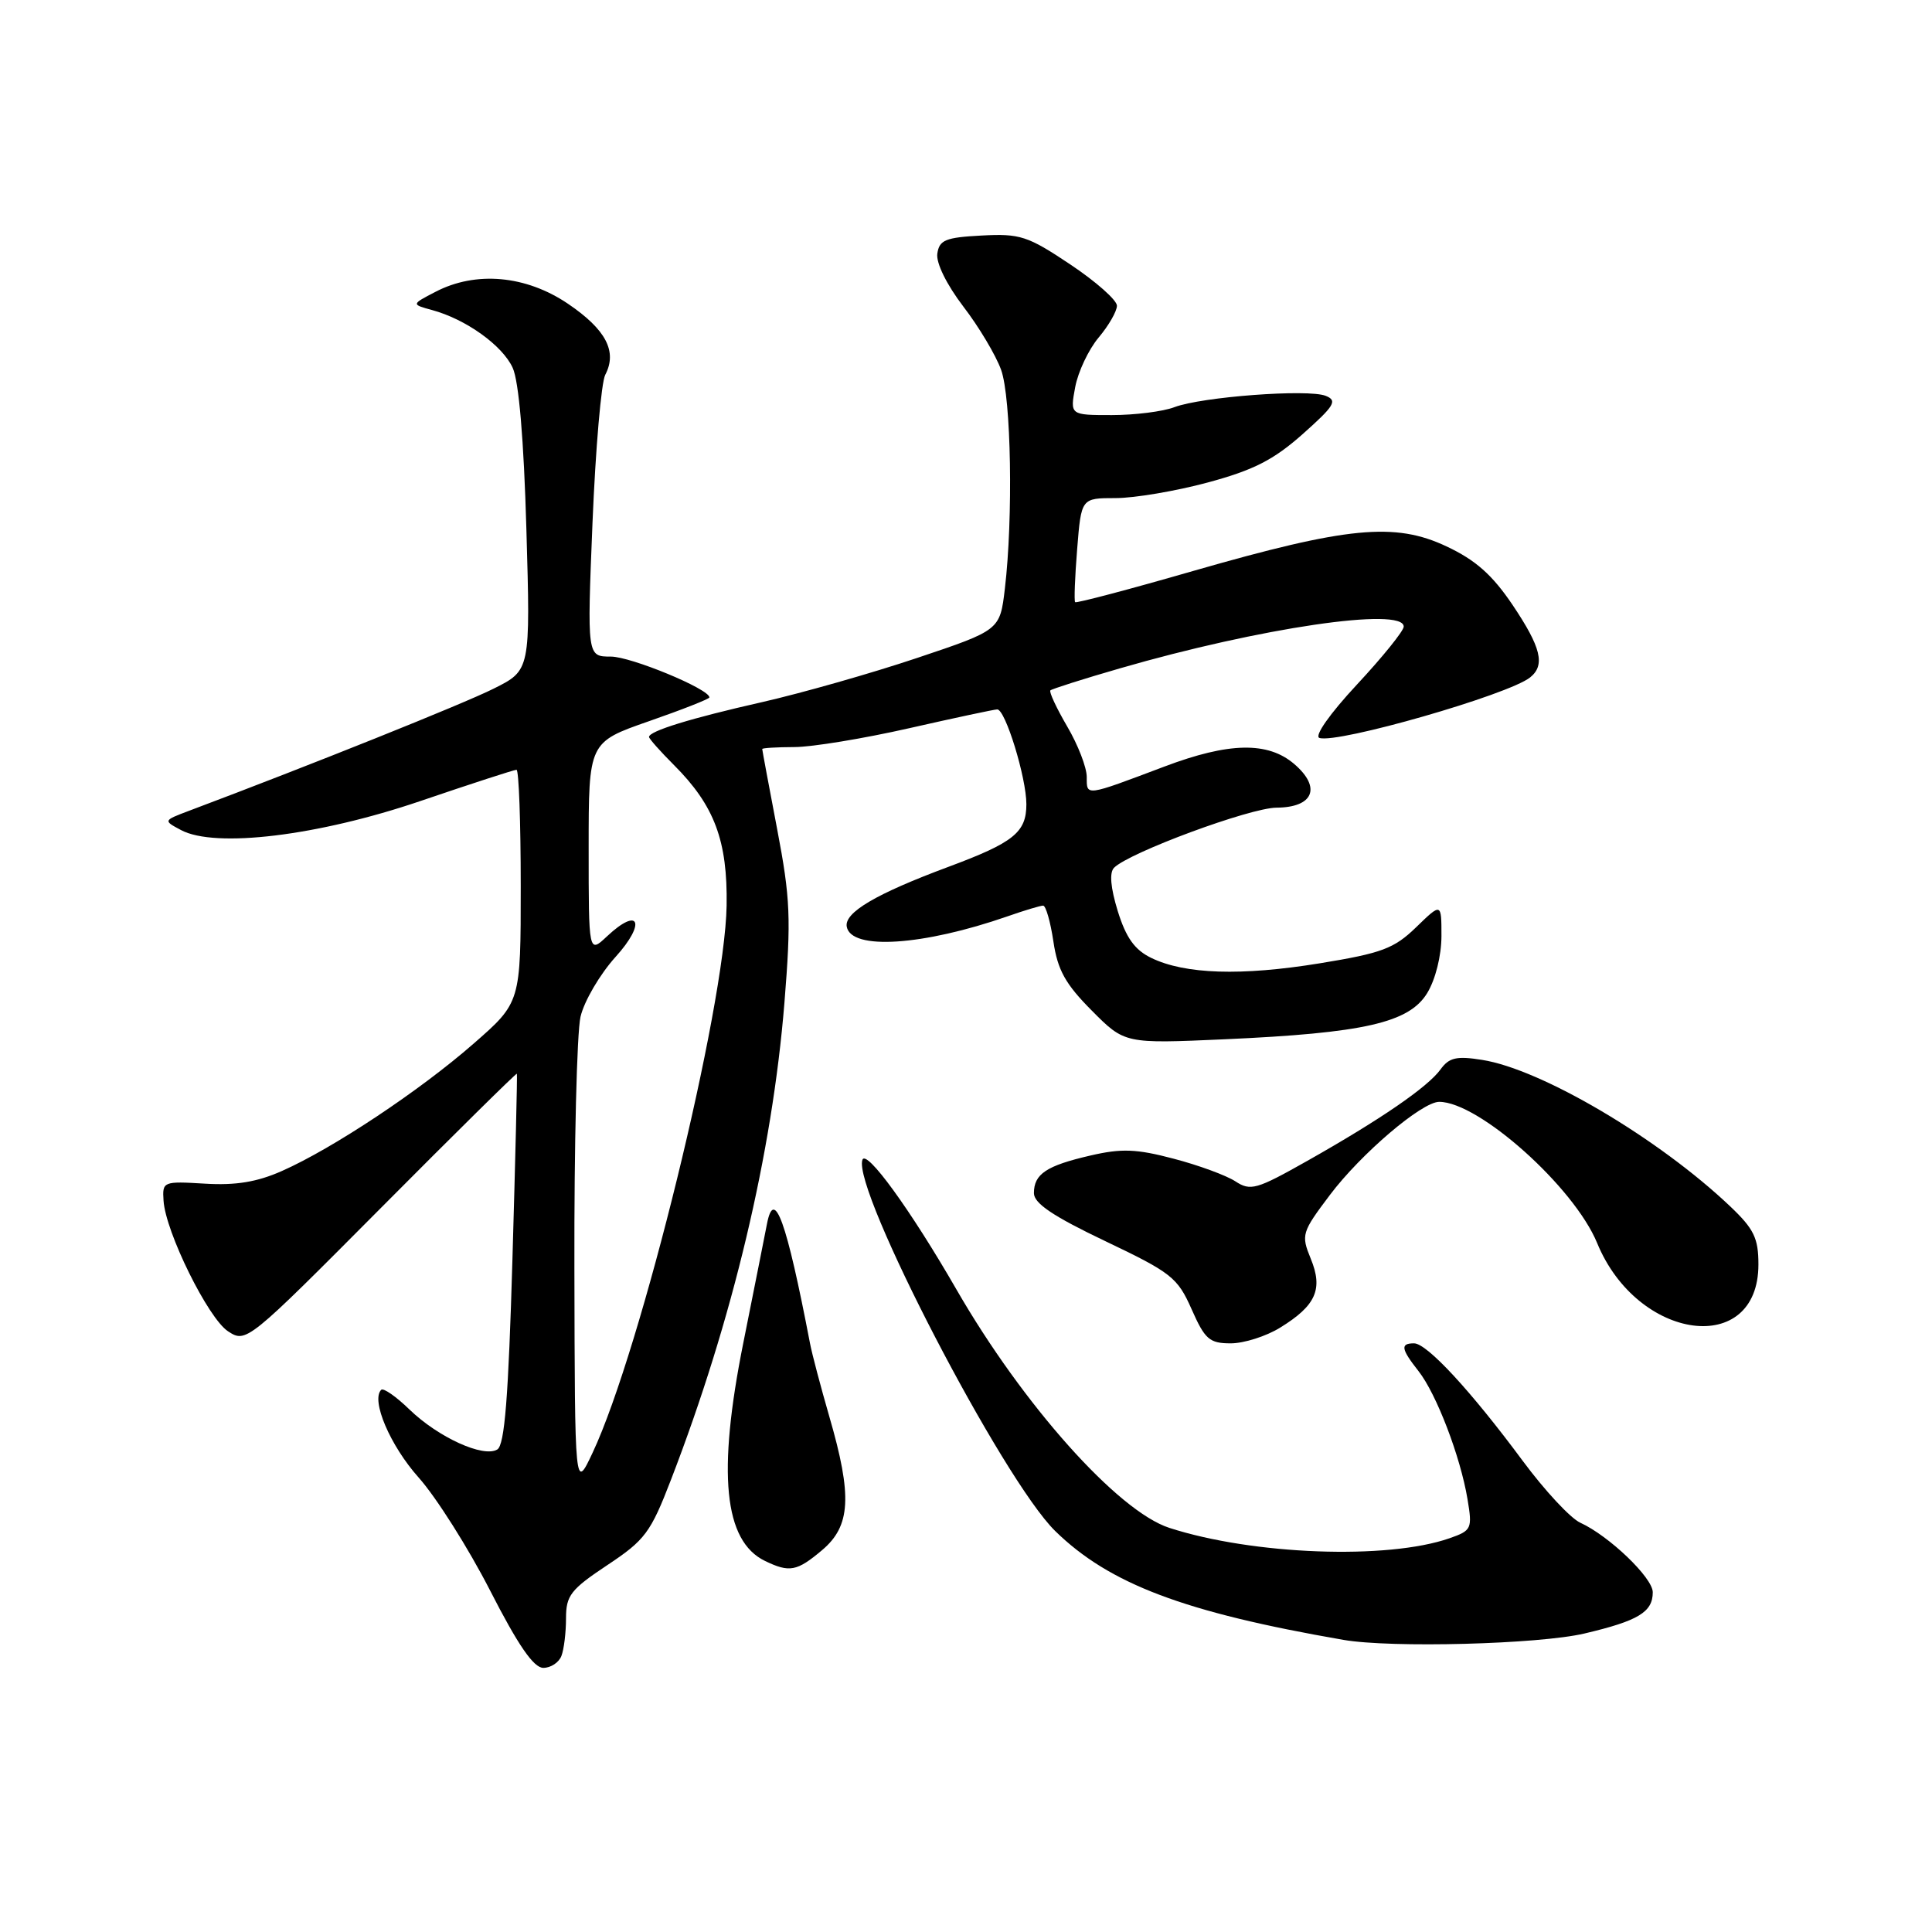 <?xml version="1.0" encoding="UTF-8" standalone="no"?>
<!DOCTYPE svg PUBLIC "-//W3C//DTD SVG 1.1//EN" "http://www.w3.org/Graphics/SVG/1.1/DTD/svg11.dtd" >
<svg xmlns="http://www.w3.org/2000/svg" xmlns:xlink="http://www.w3.org/1999/xlink" version="1.1" viewBox="0 0 256 256">
 <g >
 <path fill="currentColor"
d=" M 74.39 219.42 C 74.73 218.55 75.00 216.30 75.00 214.43 C 75.00 211.41 75.62 210.61 80.48 207.38 C 85.47 204.07 86.21 203.08 88.91 196.07 C 97.07 174.92 102.33 152.78 103.94 132.88 C 104.84 121.73 104.73 119.05 102.98 109.88 C 101.89 104.17 101.00 99.39 101.00 99.25 C 101.00 99.11 102.91 99.00 105.25 98.99 C 107.59 98.99 114.44 97.86 120.48 96.49 C 126.52 95.12 131.77 94.00 132.14 94.00 C 133.22 94.00 136.00 103.05 136.00 106.56 C 136.00 110.29 134.33 111.64 125.70 114.85 C 116.05 118.44 111.84 120.92 112.20 122.80 C 112.79 125.94 122.30 125.32 133.53 121.41 C 135.75 120.63 137.86 120.00 138.22 120.00 C 138.58 120.00 139.19 122.14 139.58 124.75 C 140.14 128.54 141.17 130.39 144.66 133.90 C 149.03 138.30 149.03 138.30 162.27 137.71 C 180.76 136.88 186.71 135.52 189.11 131.59 C 190.21 129.79 190.99 126.64 191.00 124.05 C 191.00 119.61 191.00 119.61 187.65 122.86 C 184.72 125.70 183.10 126.30 174.90 127.64 C 164.48 129.34 157.02 129.10 152.55 126.93 C 150.36 125.87 149.21 124.27 148.11 120.73 C 147.15 117.60 146.98 115.62 147.62 114.98 C 149.65 112.95 165.64 107.04 169.14 107.02 C 174.04 106.99 175.12 104.36 171.51 101.25 C 168.01 98.24 162.85 98.34 154.30 101.57 C 143.72 105.56 144.00 105.52 144.00 102.95 C 144.00 101.70 142.84 98.69 141.41 96.26 C 139.99 93.83 138.99 91.68 139.18 91.48 C 139.38 91.29 143.54 89.96 148.43 88.55 C 166.92 83.19 186.00 80.38 186.00 83.03 C 186.00 83.59 183.21 87.05 179.80 90.71 C 176.20 94.58 174.12 97.54 174.83 97.78 C 177.21 98.57 199.89 92.06 202.75 89.76 C 204.78 88.13 204.21 85.79 200.42 80.15 C 197.74 76.18 195.53 74.21 191.67 72.40 C 184.83 69.17 178.53 69.78 158.12 75.65 C 149.67 78.09 142.62 79.95 142.46 79.79 C 142.31 79.63 142.43 76.46 142.73 72.75 C 143.27 66.00 143.27 66.00 147.82 66.00 C 150.32 66.00 155.82 65.07 160.04 63.93 C 166.09 62.30 168.76 60.94 172.61 57.52 C 176.84 53.76 177.25 53.08 175.66 52.45 C 173.32 51.52 159.24 52.58 155.62 53.95 C 154.11 54.53 150.37 55.00 147.32 55.00 C 141.78 55.00 141.78 55.00 142.47 51.29 C 142.85 49.26 144.25 46.30 145.58 44.72 C 146.91 43.14 148.00 41.24 148.00 40.51 C 148.00 39.77 145.22 37.31 141.82 35.04 C 136.17 31.26 135.16 30.94 130.07 31.21 C 125.28 31.46 124.46 31.80 124.20 33.61 C 124.02 34.85 125.44 37.72 127.64 40.61 C 129.71 43.30 131.96 47.08 132.65 49.00 C 133.99 52.70 134.26 68.63 133.15 78.00 C 132.50 83.50 132.50 83.50 121.50 87.19 C 115.45 89.22 106.22 91.84 101.00 93.03 C 91.53 95.17 86.00 96.87 86.00 97.65 C 86.00 97.88 87.49 99.56 89.31 101.38 C 94.67 106.74 96.42 111.41 96.28 120.00 C 96.06 133.44 84.92 178.91 78.52 192.50 C 76.17 197.50 76.17 197.50 76.11 168.00 C 76.07 151.78 76.44 136.81 76.92 134.73 C 77.40 132.66 79.49 129.09 81.57 126.79 C 85.65 122.28 84.71 120.05 80.43 124.07 C 78.00 126.35 78.00 126.35 78.00 112.35 C 78.00 98.35 78.00 98.35 86.00 95.56 C 90.40 94.03 94.00 92.61 94.00 92.41 C 94.00 91.30 83.60 87.00 80.93 87.00 C 77.79 87.00 77.79 87.00 78.51 69.25 C 78.91 59.49 79.67 50.67 80.20 49.66 C 81.82 46.57 80.29 43.66 75.26 40.25 C 69.69 36.48 63.05 35.88 57.70 38.67 C 54.50 40.33 54.50 40.33 57.24 41.08 C 61.72 42.29 66.57 45.76 67.93 48.73 C 68.75 50.50 69.41 58.23 69.75 70.16 C 70.29 88.82 70.29 88.82 65.39 91.26 C 61.38 93.27 41.02 101.43 25.06 107.43 C 21.62 108.73 21.62 108.73 23.99 109.99 C 28.51 112.41 42.14 110.76 55.71 106.14 C 62.40 103.86 68.13 102.00 68.44 102.00 C 68.75 102.00 69.00 108.94 69.00 117.42 C 69.00 132.83 69.00 132.83 62.75 138.29 C 55.63 144.52 44.08 152.19 37.36 155.16 C 34.08 156.62 31.23 157.09 27.15 156.84 C 21.62 156.51 21.50 156.55 21.67 159.09 C 21.93 163.24 27.58 174.68 30.21 176.40 C 32.62 177.98 32.76 177.87 50.51 160.02 C 60.34 150.13 68.43 142.15 68.49 142.27 C 68.56 142.40 68.29 153.47 67.90 166.88 C 67.37 185.12 66.87 191.46 65.90 192.06 C 64.07 193.19 58.09 190.47 54.26 186.77 C 52.49 185.05 50.80 183.87 50.51 184.16 C 49.13 185.54 51.70 191.56 55.48 195.79 C 57.79 198.38 62.05 205.11 64.94 210.75 C 68.65 218.01 70.71 221.00 71.99 221.00 C 72.98 221.00 74.06 220.29 74.39 219.42 Z  M 209.94 216.45 C 217.08 214.77 219.00 213.61 219.00 210.98 C 219.00 209.06 213.21 203.51 209.40 201.77 C 208.11 201.19 204.69 197.51 201.79 193.60 C 194.90 184.29 189.08 178.00 187.37 178.00 C 185.52 178.00 185.64 178.73 187.96 181.68 C 190.33 184.69 193.51 193.00 194.45 198.63 C 195.11 202.58 195.00 202.80 192.06 203.83 C 183.83 206.70 166.00 206.03 154.94 202.45 C 148.11 200.23 135.53 186.14 126.71 170.82 C 120.66 160.32 114.77 152.20 114.27 153.69 C 112.94 157.69 132.88 196.07 139.82 202.87 C 147.00 209.89 156.92 213.64 178.00 217.29 C 184.33 218.39 203.91 217.87 209.94 216.45 Z  M 108.92 205.41 C 112.73 202.21 112.95 198.24 109.90 187.74 C 108.75 183.76 107.59 179.38 107.33 178.00 C 104.21 161.75 102.58 157.21 101.62 162.21 C 101.38 163.47 99.97 170.55 98.49 177.95 C 95.03 195.23 95.92 204.19 101.36 206.83 C 104.61 208.40 105.59 208.22 108.92 205.41 Z  M 169.64 175.91 C 174.38 172.99 175.34 170.81 173.68 166.78 C 172.39 163.62 172.48 163.30 176.21 158.35 C 180.32 152.89 188.40 146.00 190.70 146.00 C 195.95 146.00 208.57 157.28 211.63 164.71 C 216.98 177.73 233.00 179.86 233.00 167.55 C 233.00 164.06 232.41 162.84 229.25 159.84 C 219.78 150.85 204.24 141.67 196.38 140.44 C 193.01 139.90 192.01 140.13 190.88 141.70 C 189.19 144.04 182.90 148.36 173.19 153.84 C 166.49 157.62 165.70 157.85 163.69 156.53 C 162.49 155.75 158.80 154.39 155.50 153.53 C 150.58 152.23 148.60 152.16 144.50 153.11 C 138.65 154.46 137.00 155.56 137.00 158.10 C 137.00 159.45 139.54 161.16 146.44 164.45 C 155.21 168.63 156.03 169.27 157.89 173.47 C 159.66 177.48 160.26 178.00 163.08 178.00 C 164.83 178.00 167.79 177.06 169.64 175.91 Z "/>
</g>
</svg>